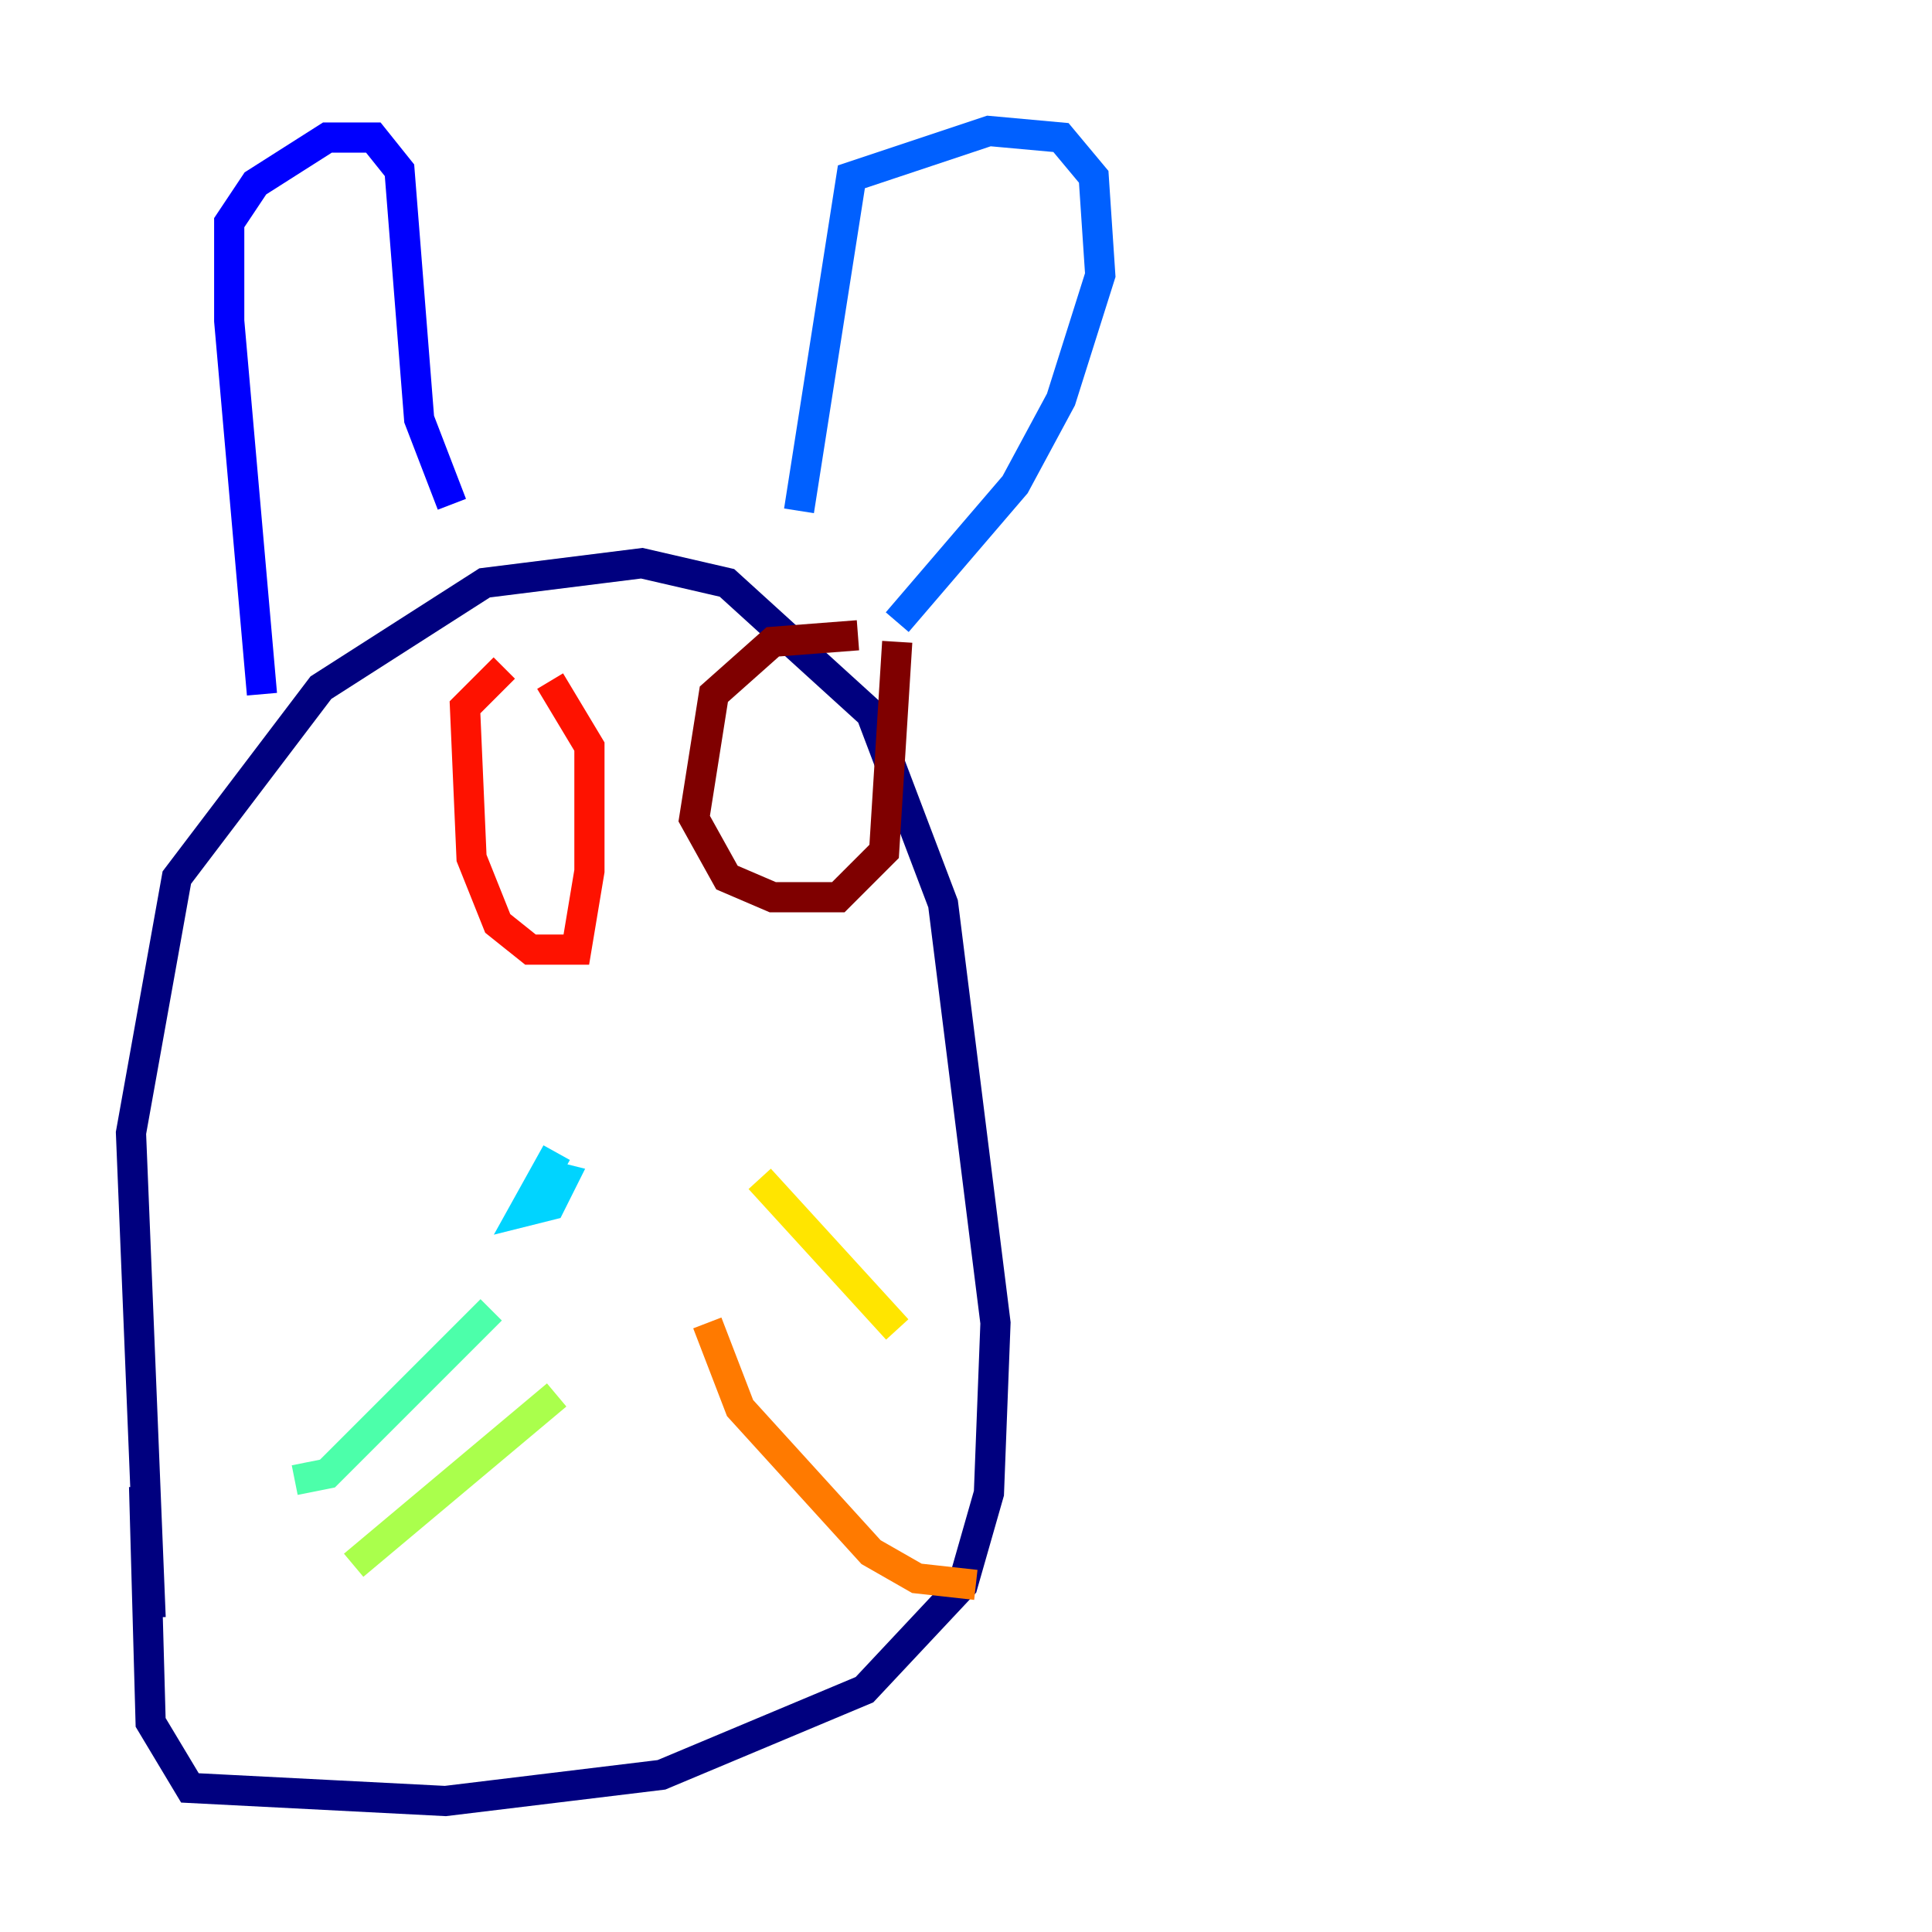 <?xml version="1.0" encoding="utf-8" ?>
<svg baseProfile="tiny" height="128" version="1.2" viewBox="0,0,128,128" width="128" xmlns="http://www.w3.org/2000/svg" xmlns:ev="http://www.w3.org/2001/xml-events" xmlns:xlink="http://www.w3.org/1999/xlink"><defs /><polyline fill="none" points="9.98,107.173 8.678,75.064 11.715,58.142 21.261,45.559 32.108,38.617 42.522,37.315 48.163,38.617 57.709,47.295 62.481,59.878 65.953,87.647 65.519,98.929 63.783,105.003 57.275,111.946 43.824,117.586 29.505,119.322 12.583,118.454 9.98,114.115 9.546,98.495" stroke="#00007f" stroke-width="2" /><polyline fill="none" points="17.356,45.993 15.186,21.261 15.186,14.752 16.922,12.149 21.695,9.112 24.732,9.112 26.468,11.281 27.77,27.77 29.939,33.41" stroke="#0000fe" stroke-width="2" /><polyline fill="none" points="52.936,33.844 56.407,11.715 65.519,8.678 70.291,9.112 72.461,11.715 72.895,18.224 70.291,26.468 67.254,32.108 59.444,41.22" stroke="#0060ff" stroke-width="2" /><polyline fill="none" points="36.881,76.366 34.712,80.271 36.447,79.837 37.315,78.102 35.58,77.668" stroke="#00d4ff" stroke-width="2" /><polyline fill="none" points="32.542,86.78 21.695,97.627 19.525,98.061" stroke="#4cffaa" stroke-width="2" /><polyline fill="none" points="36.881,92.42 23.43,103.702" stroke="#aaff4c" stroke-width="2" /><polyline fill="none" points="50.332,78.102 59.444,88.081" stroke="#ffe500" stroke-width="2" /><polyline fill="none" points="46.861,87.647 49.031,93.288 57.709,102.834 60.746,104.57 64.651,105.003" stroke="#ff7a00" stroke-width="2" /><polyline fill="none" points="33.41,44.258 30.807,46.861 31.241,56.841 32.976,61.18 35.146,62.915 38.183,62.915 39.051,57.709 39.051,49.464 36.447,45.125" stroke="#fe1200" stroke-width="2" /><polyline fill="none" points="56.841,42.088 51.2,42.522 47.295,45.993 45.993,54.237 48.163,58.142 51.2,59.444 55.539,59.444 58.576,56.407 59.444,42.522" stroke="#7f0000" stroke-width="2" /></svg>